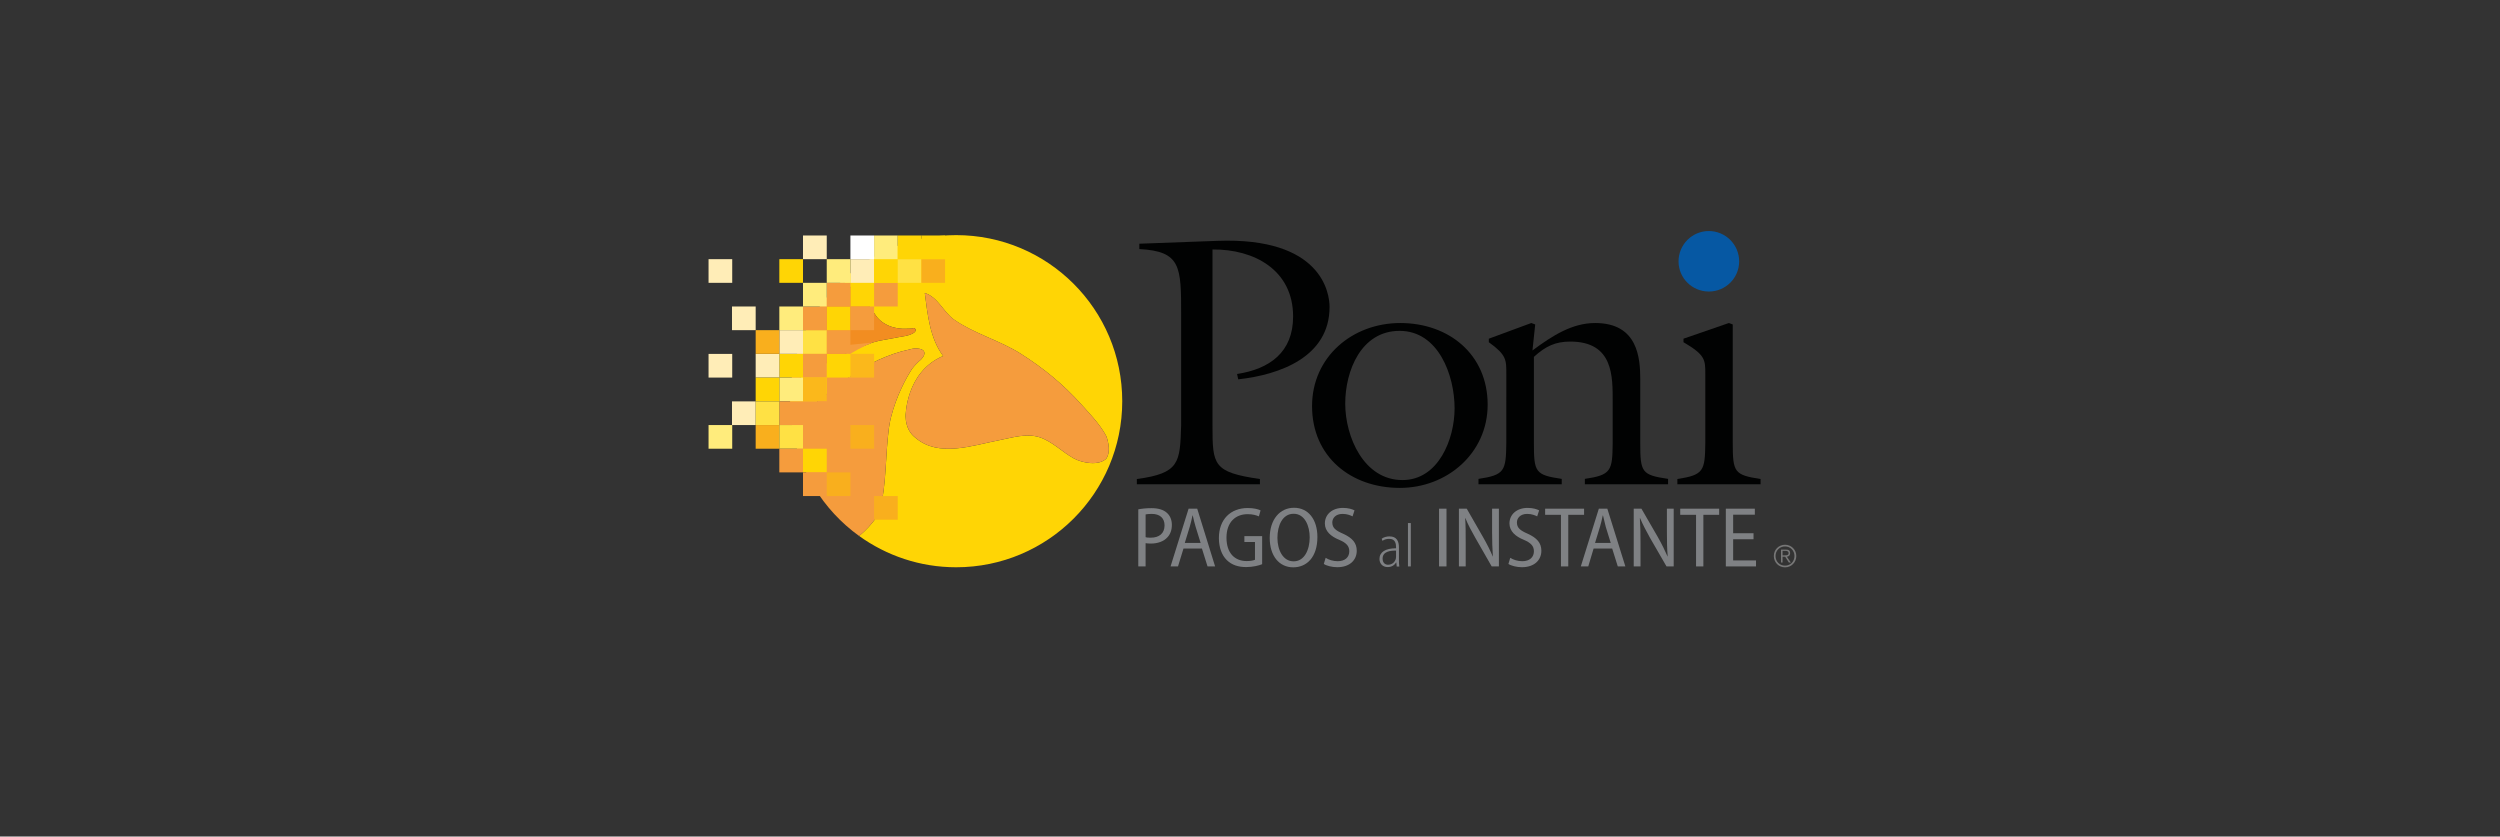 <svg version="1.1" id="Capa_1" xmlns="http://www.w3.org/2000/svg" xmlns:xlink="http://www.w3.org/1999/xlink" x="0px" y="0px"
	 width="636.555px" height="213px" viewBox="0 0 636.555 213" enable-background="new 0 0 636.555 213" xml:space="preserve">
<rect x="0" y="0" width="636.555" height="213" fill="#333333" stroke="none"/>
<path fill-rule="evenodd" clip-rule="evenodd" fill="#FFD505" d="M273.409,116.708c-2.985-1.638-5.531-4.375-8.799-5.4
	c-3.347-1.028-6.864,0.13-10.191,0.78c-6.746,1.292-15.34,4.485-21.309-0.609c-0.096-0.077-0.208-0.171-0.303-0.248
	c-0.762-0.646-2.169-2.207-2.226-5.228c0,0-0.019-11.311,9.561-15.36c-3.421-4.638-3.935-10.512-4.674-16.044
	c3.439,1.122,4.655,4.791,7.452,6.786c5.018,3.536,11.711,5.324,16.993,8.689c5.704,3.611,10.894,7.85,15.399,12.888
	c1.482,1.671,4.732,4.941,6.368,8.079c0,0,1.465,3.554,0,5.74C279.779,118.627,275.712,117.962,273.409,116.708z M243.451,59.867
	c-11.291,0-21.538,4.448-29.124,11.652c3.308,2.035,6.064,4.962,8.611,8.727h0.02c0,0,0.02,0.038,0.057,0.095l0.096,0.152
	c0.552,0.779,2.471,2.984,6.672,3.213c0,0,1.522,0,2.263-0.039c0.115-0.02,0.227-0.056,0.341-0.038l0.039-0.018l0.039-0.02
	c0.416-0.286,1.122,0.457,0.324,1.064c-0.742,0.57-1.979,0.836-2.169,0.875c-0.361,0.075-0.836,0.17-1.501,0.266l-0.456,0.077
	c-0.646,0.149-1.35,0.265-2.016,0.379l-2.87,0.533c0,0-1.103,0.285-1.692,0.455c-0.419,0.191-0.913,0.4-1.521,0.609
	c-1.995,0.702-3.953,1.559-5.874,2.451c-4.562,2.129-8.877,4.696-13.25,7.167c-0.172,1.54-0.267,3.1-0.267,4.696
	c0,1.919,0.153,3.82,0.399,5.685c7.034-5.951,13.821-12.3,22.205-16.254c2.49-1.103,5.038-2.034,7.699-2.585
	c0,0,0.874-0.286,1.635-0.286c0.055,0,0.135,0,0.208,0c2.833,0.095,2.473,1.902,0.533,3.403c-0.266,0.266-0.972,0.931-1.636,1.806
	c-1.407,2.186-3.953,6.71-5.398,12.49c-0.19,0.834-0.361,1.669-0.476,2.546c-0.931,6.977-0.59,14.161-2.262,21.026l-0.228,0.549
	c0,0-1.446,2.908-5.094,5.93c6.958,5,15.474,7.967,24.694,7.967c23.363,0,42.296-18.936,42.296-42.278
	C285.747,78.801,266.814,59.867,243.451,59.867z"/>
<path fill="#F59C3D" d="M281.68,111.041c-1.636-3.138-4.886-6.408-6.368-8.079c-4.505-5.038-9.695-9.277-15.399-12.888
	c-5.282-3.365-11.976-5.153-16.993-8.708c-2.796-1.977-4.012-5.646-7.452-6.768c0.739,5.532,1.253,11.406,4.674,16.044
	c-9.58,4.049-9.561,15.36-9.561,15.36c0.056,3.021,1.464,4.582,2.226,5.209c0.094,0.096,0.207,0.19,0.303,0.267
	c5.969,5.094,14.563,1.902,21.309,0.609c3.327-0.65,6.844-1.809,10.191-0.78c3.269,1.025,5.814,3.762,8.799,5.4
	c2.303,1.254,6.37,1.919,8.271,0.073C283.145,114.595,281.68,111.041,281.68,111.041z"/>
<path fill="#F59C3D" d="M223.851,130.545l0.228-0.549c1.672-6.865,1.331-14.05,2.262-21.026c0.115-0.877,0.286-1.712,0.476-2.546
	c1.445-5.78,3.991-10.304,5.398-12.49c0.665-0.875,1.37-1.541,1.636-1.806c1.939-1.501,2.299-3.308-0.533-3.403h-0.208
	c-0.761,0-1.635,0.286-1.635,0.286c-2.661,0.551-5.209,1.482-7.699,2.585c-8.383,3.954-15.17,10.303-22.205,16.254
	c1.579,11.766,7.985,21.995,17.186,28.626C222.405,133.453,223.851,130.545,223.851,130.545z"/>
<path fill="#F28D21" d="M220.562,87.85c0.608-0.209,1.102-0.418,1.521-0.609c0.589-0.17,1.692-0.455,1.692-0.455l2.87-0.533
	c0.684-0.114,1.37-0.229,2.016-0.379l0.456-0.077c0.665-0.095,1.14-0.19,1.501-0.266c0.19-0.039,1.427-0.305,2.169-0.875
	c0.72-0.552,0.207-1.197-0.21-1.122c-0.039,0.02-0.076,0.04-0.114,0.058l-0.039,0.02l-0.039,0.018
	c-0.114-0.018-0.227,0.019-0.341,0.038c-0.115,0-0.266,0.019-0.4,0.019c-0.797,0.02-1.863,0.02-1.863,0.02
	c-4.201-0.229-6.12-2.434-6.672-3.213l-0.096-0.152l-0.057-0.095h-0.02c-2.547-3.764-5.303-6.691-8.611-8.727
	c-7.034,6.691-11.767,15.779-12.888,25.949c4.373-2.471,8.706-5.038,13.25-7.167C216.609,89.409,218.567,88.552,220.562,87.85z"/>
<rect x="222.56" y="126.305" fill="#F9AF1D" width="6.024" height="6.025"/>
<rect x="216.533" y="72.014" fill="#FFD505" width="6.026" height="6.026"/>
<rect x="216.533" y="65.988" fill="#FFEDB7" width="6.026" height="6.026"/>
<rect x="210.507" y="90.093" fill="#FFD505" width="6.026" height="6.045"/>
<rect x="216.533" y="90.093" fill="#FBB81B" width="6.026" height="6.045"/>
<rect x="210.507" y="96.138" fill="#F59C3D" width="6.026" height="6.043"/>
<rect x="210.507" y="84.066" fill="#F59C3D" width="6.026" height="6.026"/>
<rect x="180.413" y="90.112" fill="#FFEDB7" width="6.026" height="6.025"/>
<rect x="210.507" y="78.04" fill="#FFD505" width="6.026" height="6.026"/>
<rect x="210.507" y="72.014" fill="#F59C3D" width="6.026" height="6.026"/>
<rect x="204.461" y="90.093" fill="#F59C3D" width="6.046" height="6.045"/>
<rect x="204.461" y="96.156" fill="#FBB81B" width="6.046" height="6.046"/>
<rect x="204.461" y="102.202" fill="#F59C3D" width="6.046" height="6.025"/>
<rect x="216.533" y="108.227" fill="#F9AF1D" width="6.026" height="6.026"/>
<rect x="204.461" y="84.066" fill="#FFE144" width="6.046" height="6.026"/>
<rect x="204.461" y="78.04" fill="#F59C3D" width="6.046" height="6.026"/>
<rect x="198.435" y="90.093" fill="#FFD505" width="6.026" height="6.045"/>
<rect x="198.435" y="96.156" fill="#FFEC7C" width="6.026" height="6.046"/>
<rect x="198.435" y="102.202" fill="#F59C3D" width="6.026" height="6.025"/>
<rect x="198.435" y="84.066" fill="#FFEDB7" width="6.026" height="6.026"/>
<rect x="192.41" y="90.093" fill="#FFEDB7" width="6.025" height="6.045"/>
<rect x="186.382" y="78.04" fill="#FFEDB7" width="6.028" height="6.026"/>
<rect x="186.382" y="102.202" fill="#FFEDB7" width="6.028" height="6.025"/>
<rect x="204.461" y="59.961" fill="#FFEDB7" width="6.046" height="6.027"/>
<rect x="192.41" y="96.156" fill="#FFD505" width="6.025" height="6.046"/>
<rect x="180.413" y="108.227" fill="#FFEC7C" width="6.026" height="6.026"/>
<rect x="192.41" y="102.202" fill="#FFE144" width="6.025" height="6.025"/>
<rect x="192.41" y="108.227" fill="#F9AF1D" width="6.025" height="6.026"/>
<rect x="198.435" y="108.227" fill="#FFE144" width="6.026" height="6.026"/>
<rect x="198.435" y="65.988" fill="#FFD505" width="6.026" height="6.026"/>
<rect x="198.435" y="114.253" fill="#F59C3D" width="6.026" height="6.026"/>
<rect x="204.461" y="114.253" fill="#FFD505" width="6.046" height="6.026"/>
<rect x="180.413" y="65.988" fill="#FFEDB7" width="6.026" height="6.026"/>
<rect x="204.461" y="120.279" fill="#F59C3D" width="6.046" height="6.026"/>
<rect x="210.507" y="120.279" fill="#F9AF1D" width="6.026" height="6.026"/>
<rect x="192.41" y="84.066" fill="#F9AF1D" width="6.025" height="6.026"/>
<rect x="198.435" y="78.04" fill="#FFEC7C" width="6.026" height="6.026"/>
<rect x="204.461" y="72.014" fill="#FFEC7C" width="6.046" height="6.026"/>
<rect x="210.507" y="65.988" fill="#FFEC7C" width="6.026" height="6.026"/>
<rect x="222.56" y="72.014" fill="#F59C3D" width="6.024" height="6.026"/>
<rect x="222.56" y="65.988" fill="#FFD505" width="6.024" height="6.026"/>
<rect x="222.56" y="59.961" fill="#FFEC7C" width="6.024" height="6.027"/>
<rect x="216.533" y="59.961" fill="#FFFFFF" width="6.026" height="6.027"/>
<rect x="228.584" y="65.988" fill="#FFE144" width="6.026" height="6.026"/>
<rect x="234.61" y="65.988" fill="#F9AF1D" width="6.025" height="6.026"/>
<rect x="228.584" y="59.961" fill="#FFD505" width="6.026" height="6.027"/>
<rect x="234.61" y="59.961" fill="#FFD505" width="6.025" height="6.027"/>
<path fill="#F59C3D" d="M216.533,90.093c0,0,3.022-1.901,5.721-2.89l-6.463,0.665l-0.836,1.596L216.533,90.093z"/>
<rect x="216.533" y="78.04" fill="#F59C3D" width="6.026" height="6.026"/>
<rect x="187.39" y="48.479" fill="none" width="102.428" height="109.879"/>
<path fill="#0658A3" d="M442.828,66.545c0,4.26-3.46,7.685-7.719,7.685s-7.716-3.425-7.716-7.685c0-4.257,3.457-7.717,7.716-7.717
	S442.828,62.288,442.828,66.545z"/>
<path fill="#010202" d="M290.099,62.055l19.827-0.73c26.614-0.999,28.61,13.272,28.61,16.833c0,12.708-12.642,17.266-23.253,18.43
	l-0.3-1.364c8.283-1.265,14.272-5.523,14.272-14.638c0-11.81-9.881-17.167-20.526-17.065v44.875
	c0,10.016,0.166,11.845,12.076,13.574v1.332h-31.337v-1.332c10.911-1.462,10.978-4.191,11.277-13.574V80.251
	c0-12.375,0-16.267-10.646-16.833V62.055z"/>
<path fill-rule="evenodd" clip-rule="evenodd" fill="#010202" d="M356.366,84.245c-9.813,0-13.84,10.18-13.84,18.53
	c0,8.449,4.726,19.46,14.571,19.46c9.183,0,13.274-10.445,13.274-18.265C370.372,95.588,366.28,84.245,356.366,84.245z
	 M356.434,124.232c-12.442,0-22.356-7.917-22.356-20.827c0-12.542,10.281-21.156,22.455-21.156c12.376,0,22.257,7.982,22.257,20.791
	C378.789,115.415,368.441,124.232,356.434,124.232z"/>
<path fill="#010202" d="M383.544,95.422c0-3.826,0.102-4.99-4.457-8.285v-0.898l10.813-3.99l0.998,0.365l-0.7,6.621
	c5.156-3.829,10.146-6.986,15.968-6.986c10.913,0,11.479,8.98,11.479,14.337v16.201c0,7.452,0.334,8.15,7.084,9.147v1.365h-21.187
	v-1.365c6.719-0.997,7.017-2.059,7.081-9.147v-10.479c0-6.354,0.267-15.336-10.812-15.336c-3.724,0-6.251,1.165-9.245,3.893v21.923
	c0,7.452,0.332,8.15,7.085,9.147v1.365h-21.19v-1.365c6.716-0.997,6.983-2.059,7.083-9.147V95.422z"/>
<path fill="#010202" d="M427.094,123.299v-1.332c6.751-1.03,7.019-2.092,7.116-9.18V95.422c0-3.826,0.066-4.99-5.557-8.285v-0.898
	l11.547-3.99l0.998,0.365v30.173c0,7.452,0.365,8.15,7.084,9.18v1.332H427.094z"/>
<path fill-rule="evenodd" clip-rule="evenodd" fill="#777777" d="M454.415,141.397c0.5,0,1,0,1-0.566c0-0.465-0.399-0.566-0.8-0.566
	h-0.733v1.132H454.415z M453.882,143.226h-0.397v-3.292h1.265c0.731,0,1.063,0.299,1.063,0.896c0,0.6-0.365,0.865-0.833,0.932
	l1.002,1.463h-0.501l-0.931-1.463h-0.668V143.226z M452.088,141.564c0,1.396,1.032,2.462,2.429,2.462
	c1.362,0,2.393-1.066,2.393-2.462c0-1.366-1.03-2.429-2.393-2.429C453.12,139.135,452.088,140.198,452.088,141.564z
	 M457.377,141.564c0,1.631-1.267,2.894-2.86,2.894c-1.628,0-2.863-1.263-2.863-2.894c0-1.597,1.235-2.861,2.863-2.861
	C456.11,138.703,457.377,139.967,457.377,141.564z"/>
<path fill-rule="evenodd" clip-rule="evenodd" fill="#7F8184" d="M291.695,136.774c0.367,0.13,0.798,0.13,1.331,0.13
	c2.129,0,3.495-1.098,3.495-3.125c0-1.864-1.2-2.93-3.261-2.93c-0.733,0-1.264,0.068-1.564,0.136V136.774z M289.833,129.688
	c0.865-0.167,1.962-0.3,3.361-0.3c1.729,0,3.06,0.4,3.924,1.196c0.799,0.701,1.264,1.766,1.264,3.059
	c0,1.333-0.397,2.366-1.097,3.132c-0.964,1.096-2.529,1.628-4.259,1.628c-0.499,0-0.964-0.033-1.331-0.1v5.921h-1.862V129.688z"/>
<path fill-rule="evenodd" clip-rule="evenodd" fill="#7F8184" d="M305.702,138.237l-1.265-4.093
	c-0.299-0.998-0.533-1.962-0.732-2.891h-0.066c-0.2,0.929-0.432,1.961-0.699,2.858l-1.263,4.125H305.702z M301.344,139.666
	l-1.397,4.558h-1.896l4.591-14.703h2.195l4.557,14.703h-1.929l-1.429-4.558H301.344z"/>
<path fill="#7F8184" d="M321.37,143.658c-0.797,0.334-2.361,0.731-4.058,0.731c-1.963,0-3.659-0.501-4.957-1.792
	c-1.231-1.202-1.996-3.165-1.996-5.591c0-4.824,3.027-7.651,7.352-7.651c1.498,0,2.662,0.298,3.26,0.598l-0.432,1.53
	c-0.699-0.299-1.563-0.565-2.86-0.565c-3.095,0-5.391,2.03-5.391,5.987c0,3.96,2.131,5.956,5.125,5.956
	c1.064,0,1.761-0.166,2.128-0.332v-4.525h-2.694v-1.494h4.524V143.658z"/>
<path fill-rule="evenodd" clip-rule="evenodd" fill="#7F8184" d="M325.262,136.938c0,3.096,1.397,5.991,4.125,5.991
	c2.728,0,4.091-2.895,4.091-6.121c0-2.862-1.231-5.991-4.091-5.991C326.56,130.817,325.262,133.779,325.262,136.938z M335.44,136.74
	c0,5.188-2.76,7.714-6.154,7.714c-3.558,0-5.987-2.891-5.987-7.484c0-4.723,2.594-7.68,6.188-7.68
	C333.114,129.291,335.44,132.247,335.44,136.74z"/>
<path fill="#7F8184" d="M337.538,142.029c0.763,0.5,1.896,0.866,3.062,0.866c1.862,0,2.959-1,2.959-2.53
	c0-1.362-0.798-2.161-2.594-2.927c-2.063-0.832-3.626-2.164-3.626-4.159c0-2.294,1.862-3.957,4.624-3.957
	c1.33,0,2.362,0.331,2.926,0.63l-0.499,1.53c-0.463-0.23-1.331-0.633-2.528-0.633c-1.862,0-2.628,1.166-2.628,2.164
	c0,1.429,0.866,2.063,2.764,2.895c2.327,1.063,3.459,2.329,3.459,4.325c0,2.329-1.731,4.19-4.958,4.19
	c-1.298,0-2.762-0.365-3.425-0.832L337.538,142.029z"/>
<path fill-rule="evenodd" clip-rule="evenodd" fill="#7F8184" d="M355.467,140.199c-1.328-0.031-3.426,0.166-3.426,2.027
	c0,1.098,0.666,1.567,1.363,1.567c1.099,0,1.765-0.699,1.998-1.499c0.033-0.166,0.064-0.334,0.064-0.464V140.199z M356.201,142.493
	c0,0.564,0,1.199,0.099,1.767h-0.665l-0.1-1.032h-0.068c-0.333,0.597-1.063,1.163-2.128,1.163c-1.363,0-2.095-0.962-2.095-2.059
	c0-1.768,1.529-2.729,4.223-2.729v-0.233c0-0.897-0.165-2.197-1.761-2.164c-0.601,0-1.199,0.136-1.698,0.5l-0.199-0.533
	c0.564-0.432,1.332-0.597,1.996-0.597c1.863,0,2.396,1.296,2.396,2.794V142.493z"/>
<rect x="358.495" y="133.182" fill="#7F8184" width="0.731" height="11.042"/>
<rect x="366.413" y="129.521" fill="#7F8184" width="1.896" height="14.703"/>
<path fill="#7F8184" d="M371.47,144.224v-14.703h1.994l4.158,7.253c0.97,1.697,1.833,3.393,2.463,4.922h0.032
	c-0.13-2.095-0.199-3.928-0.199-6.287v-5.889h1.733v14.703h-1.834l-4.188-7.319c-0.931-1.631-1.83-3.294-2.496-4.957h-0.065
	c0.13,1.896,0.13,3.694,0.13,6.354v5.921H371.47z"/>
<path fill="#7F8184" d="M384.543,142.029c0.768,0.5,1.897,0.866,3.061,0.866c1.864,0,2.963-1,2.963-2.53
	c0-1.362-0.801-2.161-2.597-2.927c-2.063-0.832-3.627-2.164-3.627-4.159c0-2.294,1.862-3.957,4.625-3.957
	c1.332,0,2.365,0.331,2.93,0.63l-0.499,1.53c-0.469-0.23-1.332-0.633-2.529-0.633c-1.864,0-2.632,1.166-2.632,2.164
	c0,1.429,0.869,2.063,2.764,2.895c2.332,1.063,3.463,2.329,3.463,4.325c0,2.329-1.733,4.19-4.958,4.19
	c-1.301,0-2.762-0.365-3.428-0.832L384.543,142.029z"/>
<polygon fill="#7F8184" points="397.453,131.083 393.426,131.083 393.426,129.521 403.34,129.521 403.34,131.083 399.314,131.083
	399.314,144.224 397.453,144.224 "/>
<path fill-rule="evenodd" clip-rule="evenodd" fill="#7F8184" d="M410.125,138.237l-1.263-4.093
	c-0.267-0.998-0.499-1.962-0.701-2.891h-0.065c-0.199,0.929-0.432,1.961-0.7,2.858l-1.261,4.125H410.125z M405.771,139.666
	l-1.365,4.558h-1.897l4.59-14.703h2.161l4.593,14.703h-1.929l-1.43-4.558H405.771z"/>
<path fill="#7F8184" d="M415.98,144.224v-14.703h1.964l4.192,7.253c0.962,1.697,1.794,3.393,2.462,4.922h0.033
	c-0.17-2.095-0.201-3.928-0.201-6.287v-5.889h1.729v14.703h-1.828l-4.226-7.319c-0.9-1.631-1.796-3.294-2.495-4.957h-0.068
	c0.137,1.896,0.169,3.694,0.169,6.354v5.921H415.98z"/>
<polygon fill="#7F8184" points="431.852,131.083 427.822,131.083 427.822,129.521 437.738,129.521 437.738,131.083 433.713,131.083
	433.713,144.224 431.852,144.224 "/>
<polygon fill="#7F8184" points="446.486,137.305 441.297,137.305 441.297,142.695 447.12,142.695 447.12,144.224 439.433,144.224
	439.433,129.521 446.82,129.521 446.82,131.05 441.297,131.05 441.297,135.774 446.486,135.774 "/>
</svg>
